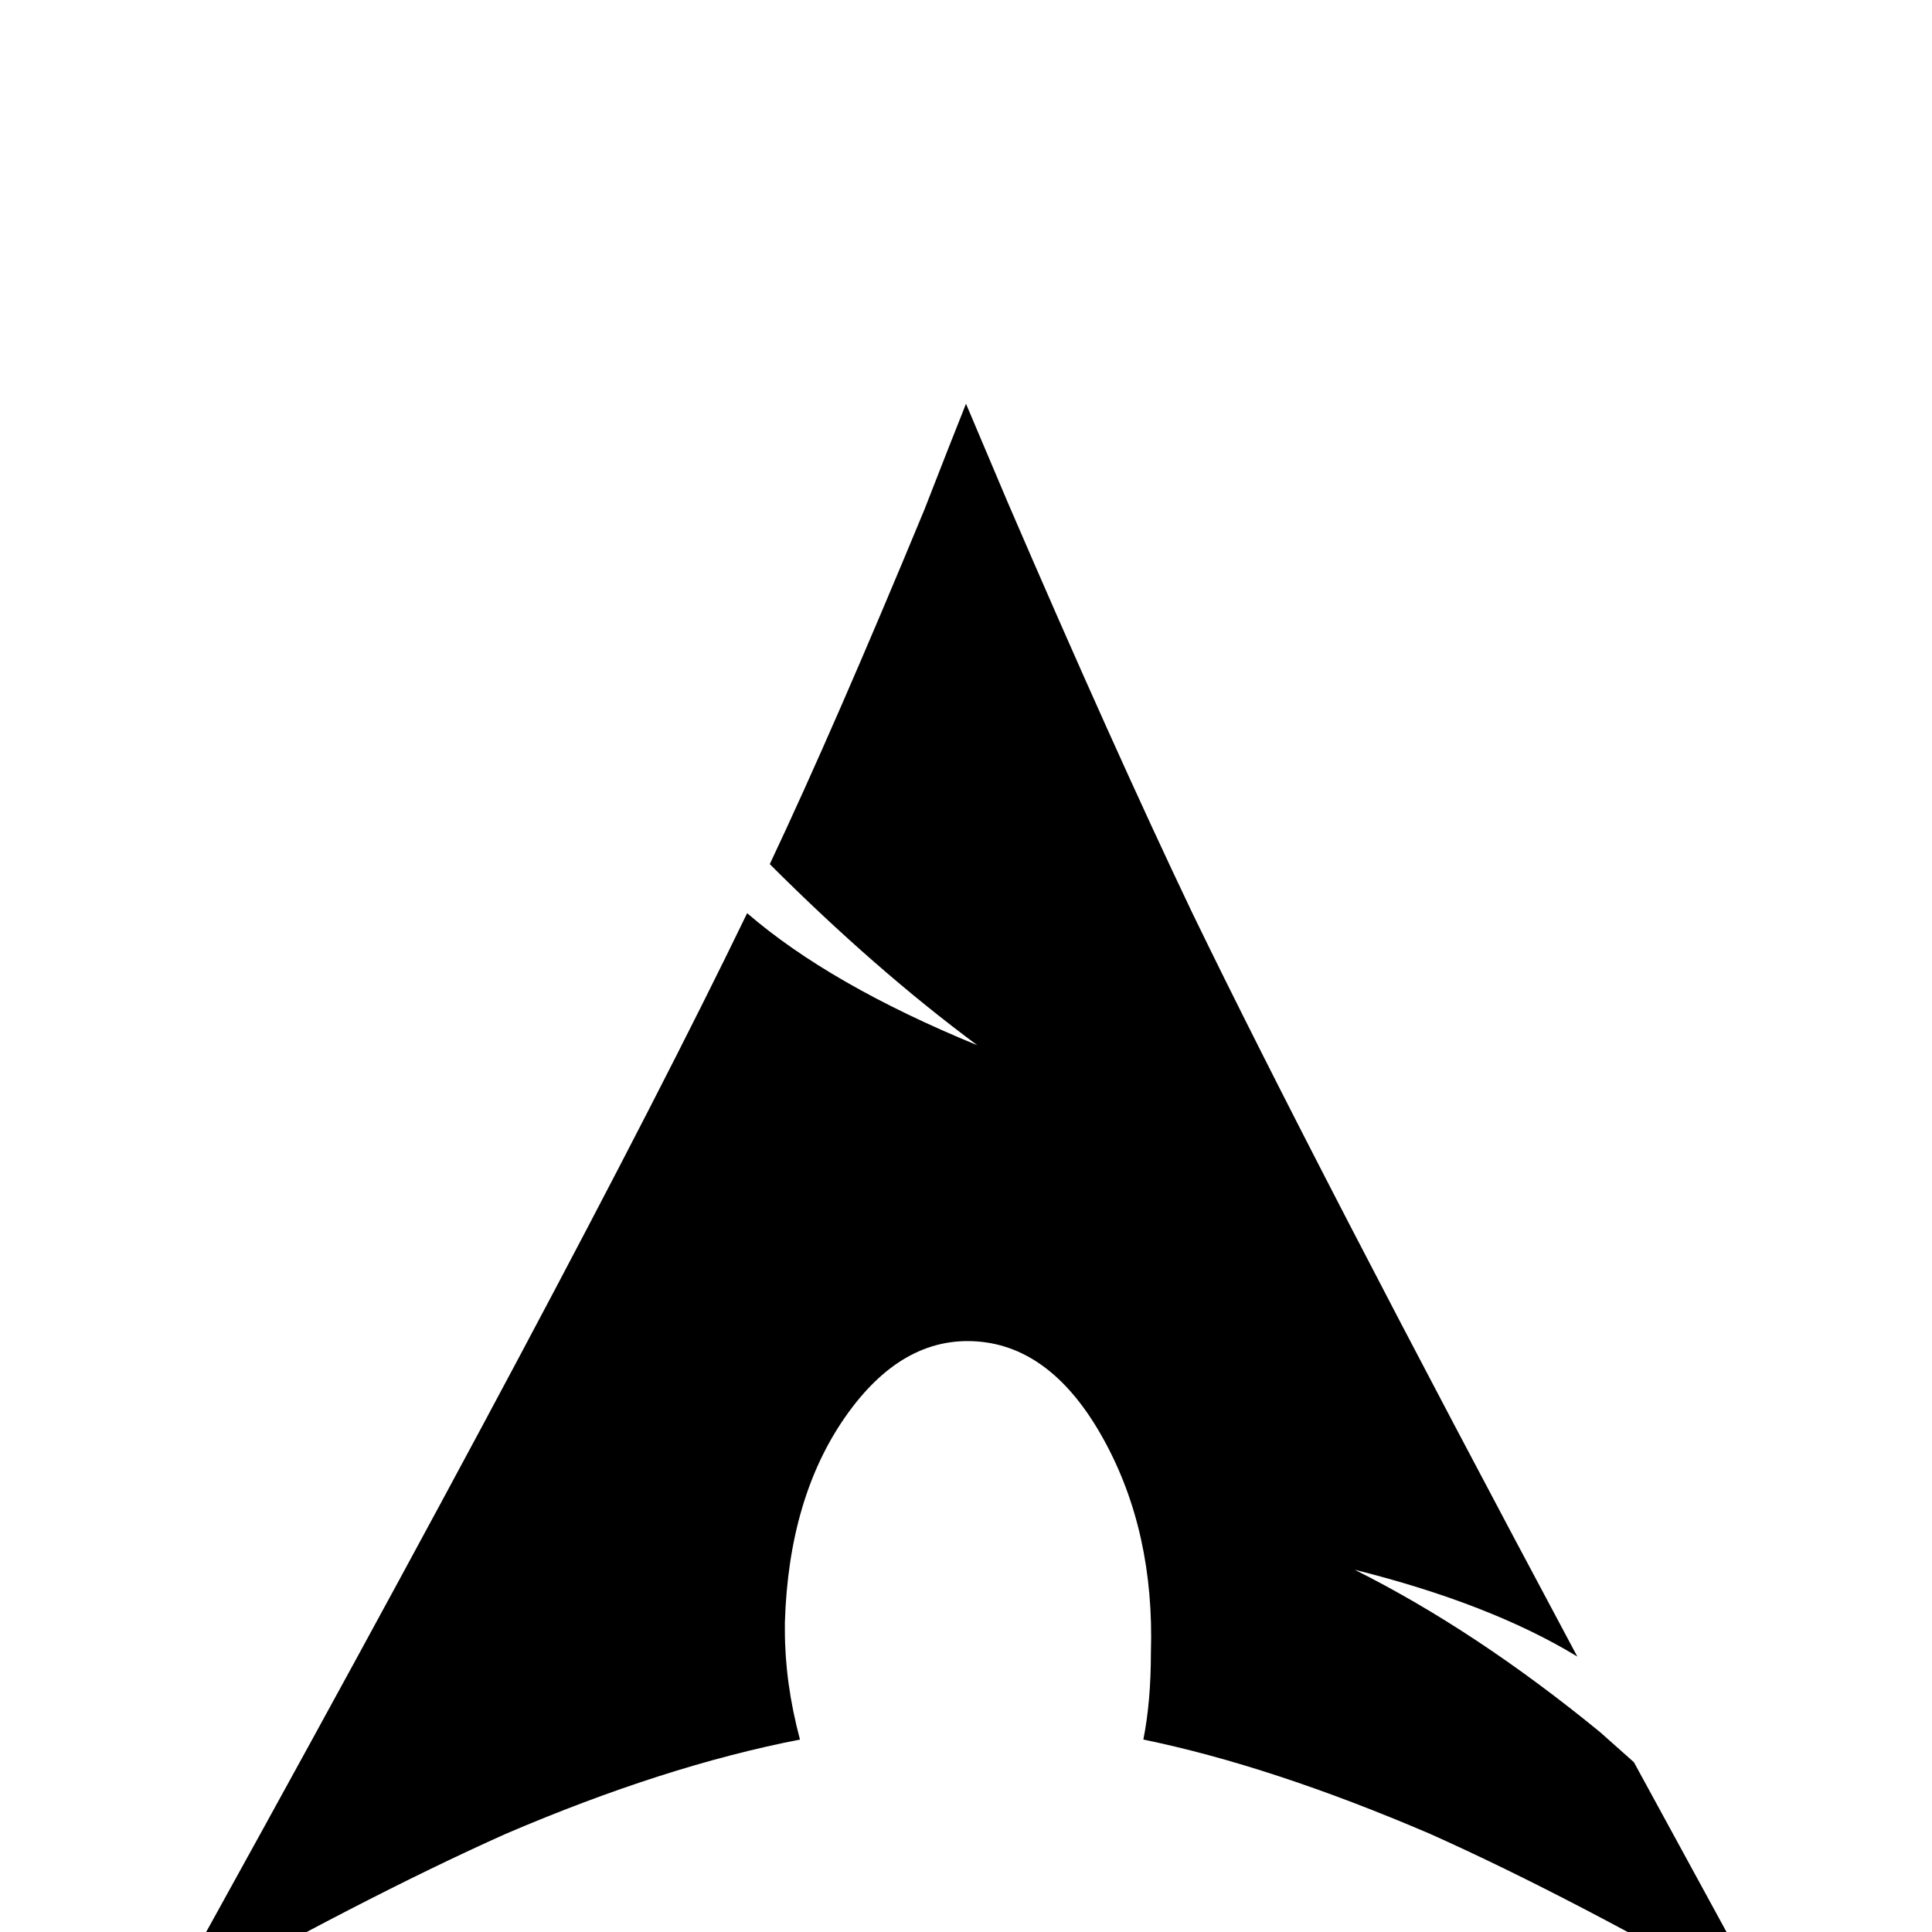 <svg xmlns="http://www.w3.org/2000/svg" viewBox="0 -512 512 512">
	<path fill="#000000" d="M256 -405Q252 -395 245 -377Q221 -319 204 -283Q232 -255 259 -235Q220 -251 198 -270Q154 -179 43 21Q96 -9 134 -26Q176 -44 212 -51Q208 -66 208 -80V-82Q209 -115 224 -136.5Q239 -158 259 -156.5Q279 -155 292.5 -130.5Q306 -106 305 -74Q305 -61 303 -51Q337 -44 379 -26Q417 -9 469 21L433 -45L424 -53Q391 -80 359 -96Q395 -87 418 -73Q348 -204 316 -270Q295 -314 267 -379Z"/>
</svg>